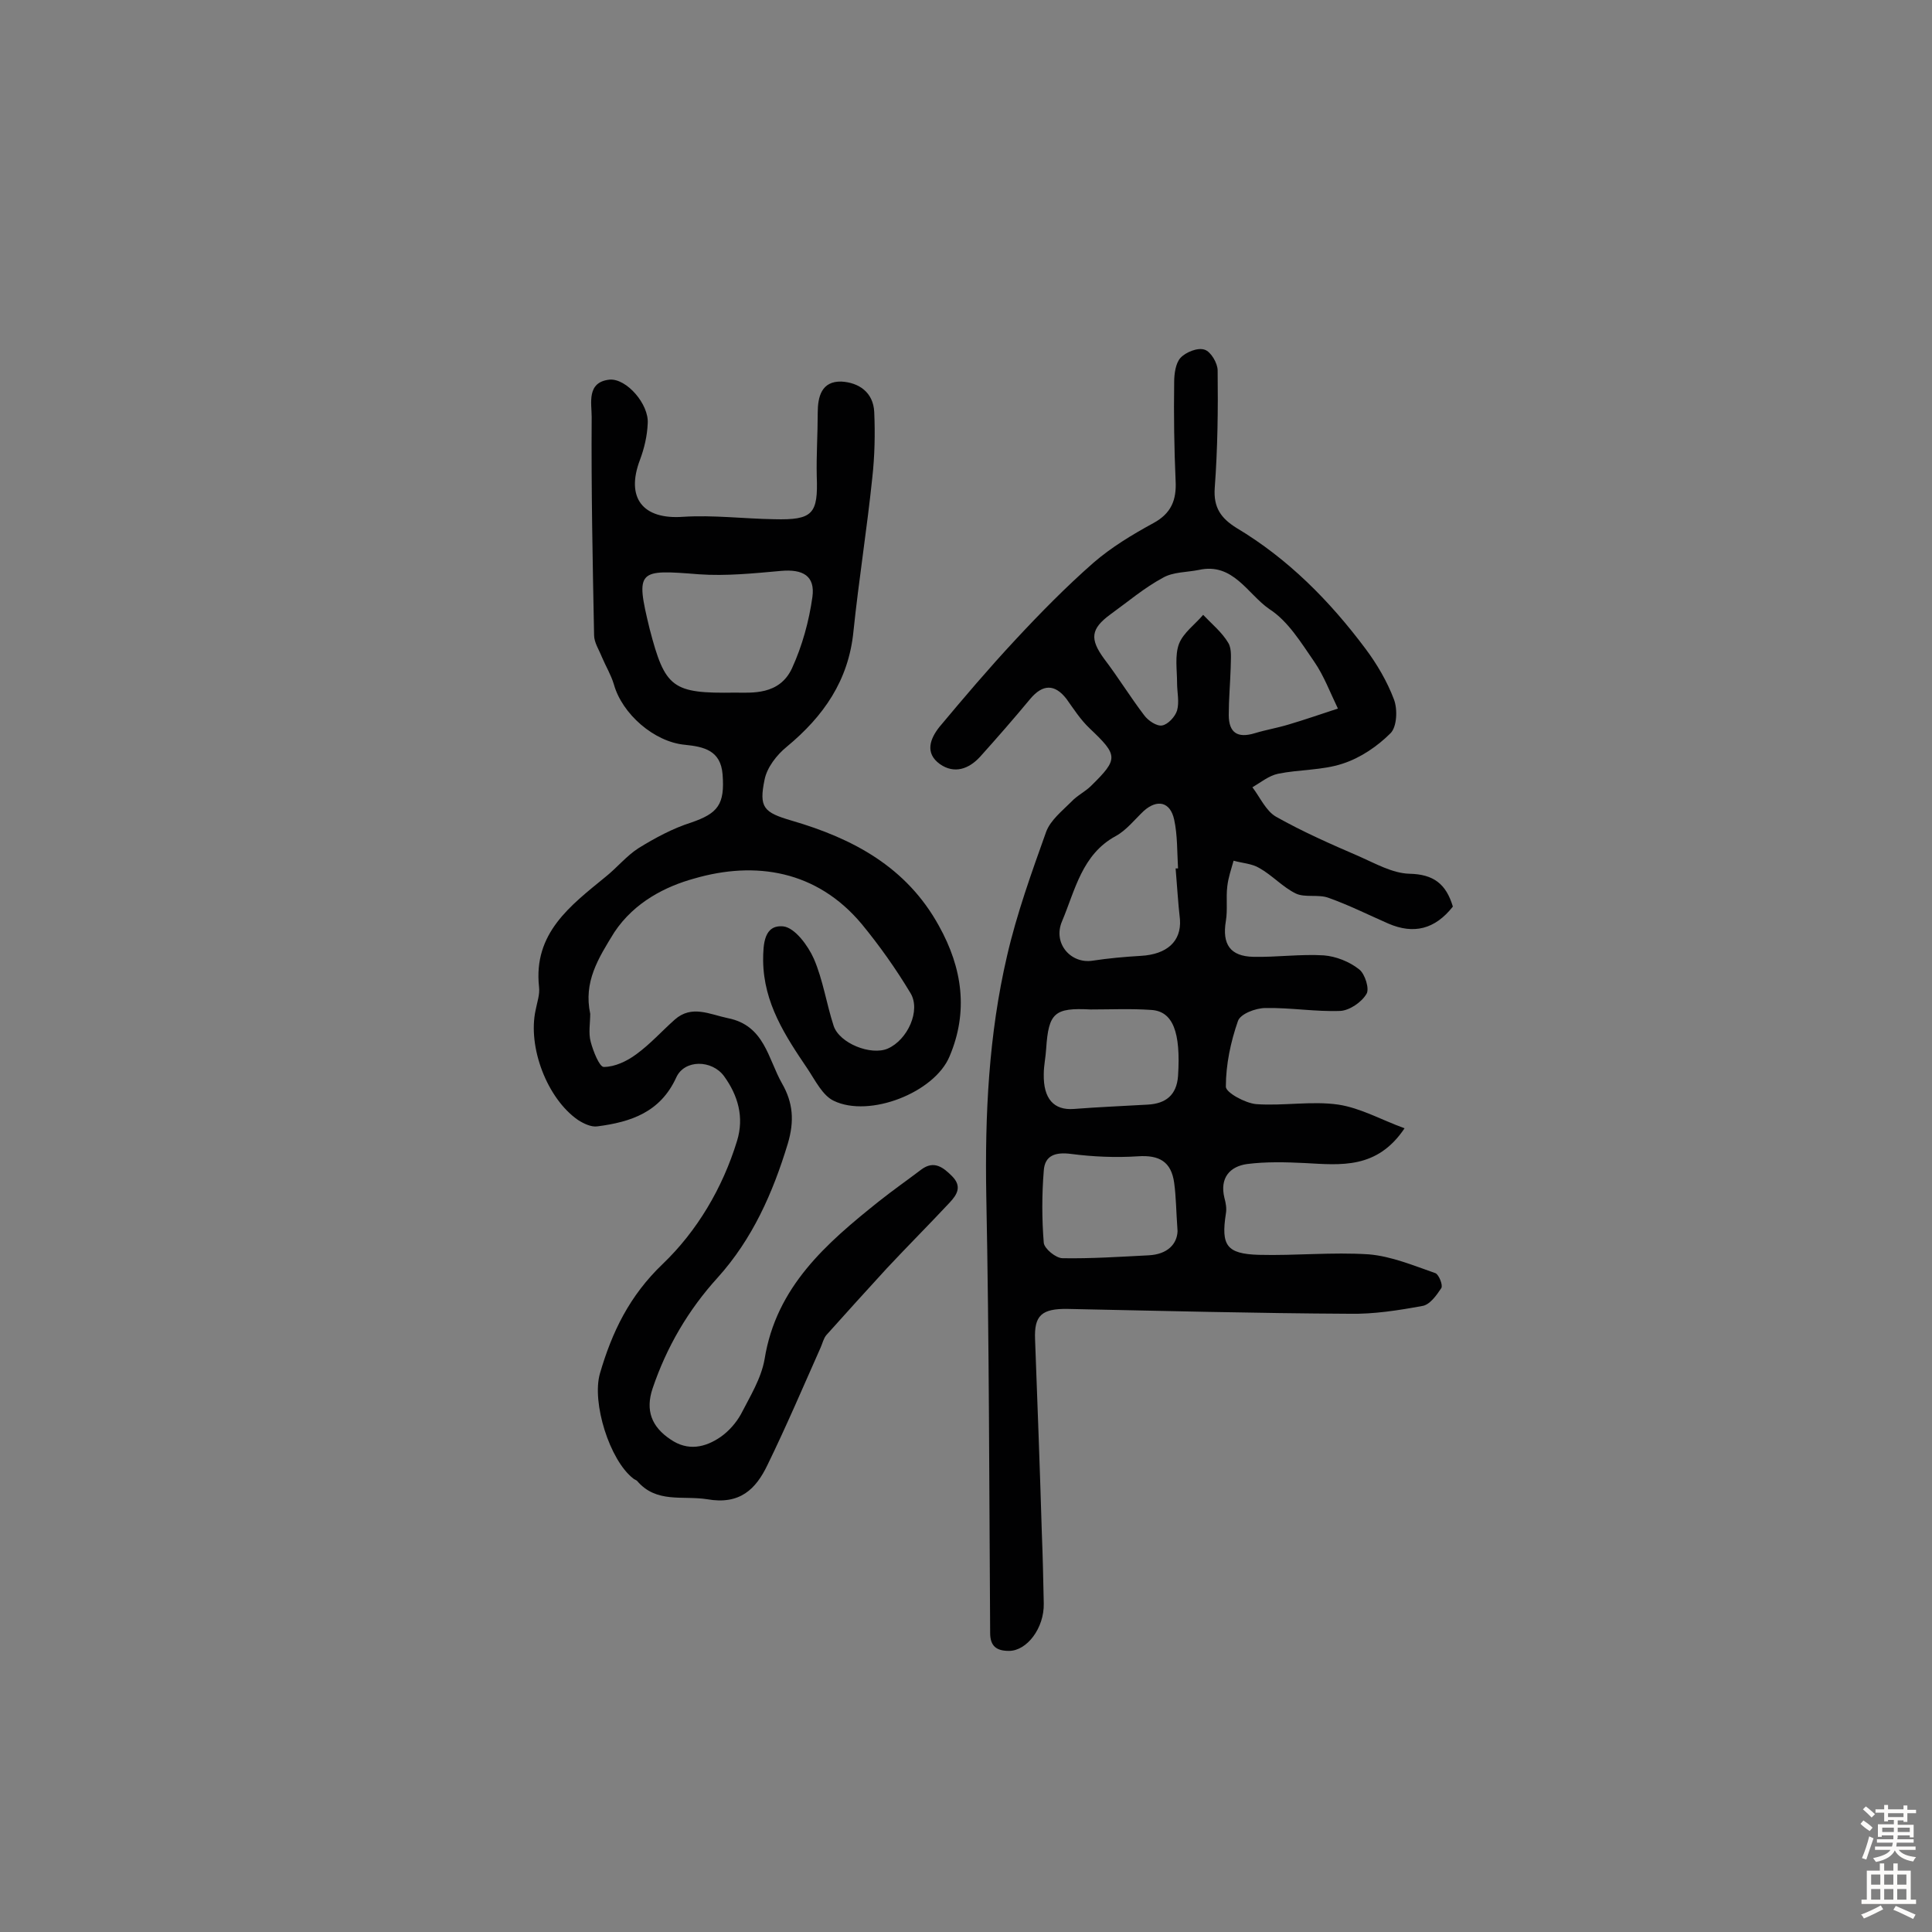 <svg enable-background="new 0 0 400 400" viewBox="0 0 400 400" xmlns="http://www.w3.org/2000/svg"><rect x="0" y="0" width="400" height="400" fill="#808080" stroke="none"/><path d="m300.8 187.7c-3.7 4.7-8.1 5.8-13.4 3.5-4.1-1.8-8.1-3.8-12.3-5.3-2.1-.8-4.9 0-6.8-.9-2.7-1.3-4.9-3.8-7.6-5.3-1.5-.9-3.5-1-5.3-1.5-.5 1.8-1.1 3.5-1.3 5.3-.3 2.4.1 4.8-.3 7.2-.8 4.8.9 7.3 5.7 7.4 4.9.1 9.8-.6 14.6-.3 2.5.2 5.3 1.3 7.3 2.9 1.2.9 2.2 4.1 1.5 5.1-1 1.7-3.5 3.4-5.4 3.5-5.1.2-10.3-.7-15.5-.6-2 0-5.2 1.2-5.7 2.7-1.5 4.3-2.5 9-2.5 13.6 0 1.2 4 3.4 6.3 3.6 5.6.4 11.5-.7 17 .1 4.6.7 9 3.2 13.7 4.9-5.7 8.5-13.2 7.6-20.6 7.2-4-.2-8.1-.3-12 .2-3.6.5-5.7 2.9-4.7 7 .3 1.1.5 2.2.3 3.3-1 6.5.1 8.3 6.8 8.5 7.6.2 15.2-.6 22.8-.1 4.7.4 9.2 2.3 13.8 3.9.7.3 1.6 2.5 1.2 3.1-1 1.5-2.4 3.5-4 3.7-4.9.9-10 1.7-15 1.6-19.4-.1-38.9-.6-58.3-1-5.5-.1-7 1.4-6.8 6.3.5 13.4 1 26.7 1.4 40.1.2 4.9.3 9.7.4 14.6.1 5.1-3.5 9.8-7.2 9.8-2.5 0-3.9-.9-3.9-3.7-.2-30.2-.2-60.3-.8-90.5-.3-16.8.5-33.4 4.3-49.7 2-8.7 5.1-17.3 8.1-25.7.9-2.4 3.3-4.3 5.2-6.2 1.2-1.3 2.9-2.1 4.1-3.3 5.7-5.6 5.6-6.3-.3-11.9-1.9-1.8-3.3-4-4.8-6.1-2.4-3.1-4.9-3.1-7.5 0-3.4 4.1-6.9 8.1-10.4 12-2.3 2.5-5.3 3.6-8.3 1.5-3.2-2.3-2-5.3-.1-7.7 5.1-6.1 10.2-12.1 15.6-17.9 5.2-5.6 10.6-11.1 16.3-16.1 3.7-3.2 8-5.8 12.4-8.2 3.7-2 4.8-4.8 4.6-8.7-.3-6.8-.4-13.6-.3-20.5 0-1.7.3-3.9 1.3-5 1.1-1.2 3.6-2.2 5-1.7 1.3.4 2.7 2.8 2.7 4.3.1 8.1 0 16.2-.6 24.3-.3 4.1 1.3 6.3 4.5 8.3 10.7 6.4 19.3 15.1 26.7 25 2.4 3.2 4.5 6.8 5.9 10.5.8 2.1.6 5.7-.7 7-2.7 2.7-6.2 5.1-9.9 6.3-4.2 1.4-9 1.2-13.4 2.1-1.9.4-3.6 1.8-5.3 2.8 1.6 2.1 2.8 4.9 4.9 6.1 5.5 3.1 11.4 5.7 17.2 8.2 3.4 1.5 6.9 3.5 10.4 3.6 5 .1 7.6 2.1 9 6.8zm-52.6-69.7c-2.5.5-5.3.4-7.4 1.6-3.9 2.1-7.3 5-10.9 7.6-4.1 3-4.3 5.1-1.3 9.2 2.9 3.8 5.4 7.9 8.3 11.7.8 1.1 2.6 2.3 3.7 2.1 1.2-.2 2.7-1.8 3.1-3.1.5-1.8 0-3.8 0-5.7 0-2.7-.5-5.7.4-8.1.9-2.3 3.3-4 5-6 1.8 1.9 3.9 3.6 5.2 5.8.8 1.3.5 3.4.5 5.2-.1 3.2-.4 6.5-.4 9.7 0 3.7 1.8 4.9 5.4 3.8 2.3-.7 4.7-1.1 7-1.8 3.4-1 6.8-2.2 10.2-3.3-1.6-3.3-2.9-6.8-4.9-9.7-2.7-3.9-5.4-8.4-9.3-10.9-4.5-3.1-7.5-9.7-14.6-8.1zm-4.8 61.8h.5c-.2-3.4-.1-6.9-.8-10.1-.8-3.7-3.5-4.3-6.3-1.8-1.9 1.8-3.6 4-5.8 5.2-7 3.8-8.4 11.2-11.1 17.6-2 4.6 1.8 8.9 6.3 8.2 3.3-.5 6.6-.8 10-1 5.4-.3 8.4-3 8.1-7.5-.4-3.5-.6-7.1-.9-10.6zm.4 75.1c-.3-4.2-.3-7.1-.7-10-.6-4.4-3.1-5.8-7.5-5.5-4.6.3-9.3.1-13.9-.5-3.2-.4-5.4.3-5.6 3.5-.4 4.9-.4 10 0 14.9.1 1.2 2.5 3.2 3.9 3.2 5.9.1 11.9-.3 17.8-.6 4-.2 5.9-2.4 6-5zm-18-45.9c-7.5-.4-8.7.7-9.2 8.1-.1 1.8-.5 3.5-.5 5.3-.1 5.1 2.1 7.5 6.2 7.2 5.1-.4 10.2-.6 15.3-.9 3.8-.2 6-2 6.3-5.9.6-9.2-1.1-13.4-5.5-13.7-4.3-.3-8.4-.1-12.6-.1z" fill="#010102"/><path d="m122.2 209.9c0 1.9-.4 4 .1 5.8.5 1.9 1.8 5.2 2.7 5.2 2.3 0 4.8-1.2 6.7-2.6 2.9-2.1 5.3-4.8 8-7.2 3.5-3.1 7.2-1.1 11-.3 7.6 1.5 8.3 8.4 11.2 13.5 2.3 4 2.6 7.8 1.2 12.5-3.1 10.2-7.3 19.7-14.5 27.7-6.1 6.7-10.6 14.4-13.5 23-1.5 4.5-.2 7.9 3.7 10.5 3.6 2.5 7.2 1.7 10.4-.5 1.7-1.2 3.2-2.9 4.2-4.7 1.9-3.7 4.2-7.4 4.9-11.4 2.4-15 12.8-24 23.7-32.7 2.9-2.3 5.9-4.4 8.8-6.6 2.6-1.9 4.5-.4 6.3 1.4 2.1 2.1 1.1 3.8-.5 5.5-4.3 4.6-8.7 9-13 13.6-4.2 4.6-8.4 9.2-12.5 13.8-.6.7-.8 1.7-1.2 2.6-3.6 8.1-7.1 16.3-11 24.3-2.4 5-5.7 8.3-12.5 7.1-5.1-.8-10.5.9-14.5-3.8-.2-.2-.6-.3-.8-.5-4.9-3.8-8.6-15.7-6.9-21.7 2.5-8.6 6.1-16.1 13-22.7 7.1-6.8 12.4-15.7 15.4-25.5 1.5-4.9.2-9.4-2.7-13.4-2.5-3.4-8.2-3.5-9.9.3-3.3 7.2-9.4 9.2-16.3 10.1-1.3.2-2.9-.6-4-1.3-6.4-4.4-10.5-15.1-8.8-22.8.3-1.6.9-3.2.7-4.8-1.2-11.1 6.5-16.8 13.7-22.7 2.4-1.9 4.4-4.4 6.9-6 3.4-2.1 7.1-4.1 10.9-5.3 5.5-1.9 7-3.7 6.5-10-.4-4.9-3.8-5.7-7.8-6.1-6.4-.6-13-6.4-14.7-12.5-.6-2-1.7-3.8-2.5-5.7-.6-1.5-1.6-3-1.6-4.5-.3-15.1-.6-30.1-.5-45.2 0-2.8-1.1-7.2 3.7-7.7 3.5-.3 8.2 5.1 7.9 9.1-.1 2.5-.7 5.1-1.6 7.5-3 7.9.6 12.4 8.9 11.8 6.3-.4 12.6.4 18.9.5 8 .2 9.1-1.1 8.8-8.9-.1-4.4.2-8.7.2-13.1 0-3.4.8-6.6 4.9-6.5 3.6.2 6.6 2.2 6.8 6.3.2 4.5.1 9.1-.4 13.6-1.1 10.6-2.8 21.2-3.9 31.8-1 10.2-6.2 17.6-13.8 23.9-2.1 1.7-4.1 4.3-4.6 6.8-1.2 5.8-.2 6.8 5.6 8.5 12.7 3.7 23.8 9.6 30.5 21.8 4.9 8.8 6.1 17.8 2.2 27-3.1 7.5-16.6 12.8-24 9.2-2.3-1.1-3.8-4.2-5.4-6.6-4.6-6.8-9.1-13.6-9.2-22.4 0-3.5.2-7.5 4.2-7.1 2.4.3 5.1 4 6.3 6.7 1.9 4.4 2.6 9.3 4.1 13.9 1.2 3.6 7.7 6.2 11.2 4.7 4.1-1.8 6.9-7.9 4.7-11.5-3-5-6.4-9.8-10.1-14.3-9.3-11.1-22-13.1-34.7-9.4-5.8 1.6-12.3 4.8-16.5 11.1-3.4 5.5-6.4 10.3-5 16.9zm30-66.5c3.4 0 9.2.6 11.8-5.1 2.1-4.6 3.5-9.7 4.2-14.7.6-4.4-2-5.8-6.5-5.4-5.6.5-11.4 1.1-17 .7-12.6-1-13.2-1-10.2 11.3 3.2 12.3 4.7 13.4 17.7 13.2z" fill="#010102"/><g fill="#fcfbfa"><path d="m385.2 377.6.6-.7c.6.4 1.3.9 1.9 1.5l-.6.7c-.8-.5-1.4-1-1.9-1.5zm.3 7.1c.6-1.4 1.1-2.9 1.5-4.5.3.1.6.3.9.4-.5 1.4-1 2.9-1.5 4.4zm.2-10.1.6-.6c.7.5 1.3 1.1 1.9 1.6l-.7.7c-.6-.6-1.2-1.2-1.8-1.7zm8.4-.8h.8v.9h1.8v.7h-1.8v1.8h-.8v-.3h-1.2v.9h3.3v2.6h-.8v-.4h-2.5c0 .3 0 .6-.1.8h3.4v.7h-3.5c0 .3-.1.6-.1.8h4v.7h-3.5c.7.9 1.9 1.3 3.6 1.5-.2.2-.4.5-.6.9-1.9-.3-3.2-1.1-3.8-2.3-.5 1.1-1.8 2-3.9 2.4-.2-.3-.4-.5-.6-.8 1.9-.4 3.1-.9 3.6-1.7h-3.2v-.7h3.5c.1-.2.1-.5.2-.8h-3.3v-.7h3.4c0-.2 0-.5 0-.8h-2.4v.3h-.8v-2.6h3.3v-.9h-1.2v.3h-.8v-1.8h-1.8v-.7h1.8v-.9h.8v.9h3.2zm-4.4 5.5h2.4c0-.3 0-.6 0-.9h-2.4zm1.2-3.1h3.2v-.8h-3.2zm4.4 2.2h-2.4v.9h2.5v-.9z"/><path d="m389.2 385.8h.9v1.5h1.9v-1.5h.9v1.5h2.7v6h1.1v.9h-11.3v-.9h1.1v-6h2.7zm.2 8.7.5.8c-1.2.6-2.5 1.3-4 1.9-.2-.3-.3-.6-.6-.8 1.6-.6 3-1.3 4.1-1.9zm-2-4.3h1.9v-2.1h-1.9zm0 3.1h1.9v-2.2h-1.9zm2.7-3.1h1.9v-2.1h-1.9zm0 3.1h1.9v-2.2h-1.9zm2.4 1.3c1.4.6 2.7 1.2 4.1 1.8l-.5.9c-1.5-.7-2.8-1.4-4.1-1.9zm2.2-6.5h-1.9v2.1h1.9zm-1.9 5.2h1.9v-2.2h-1.9z"/></g></svg>